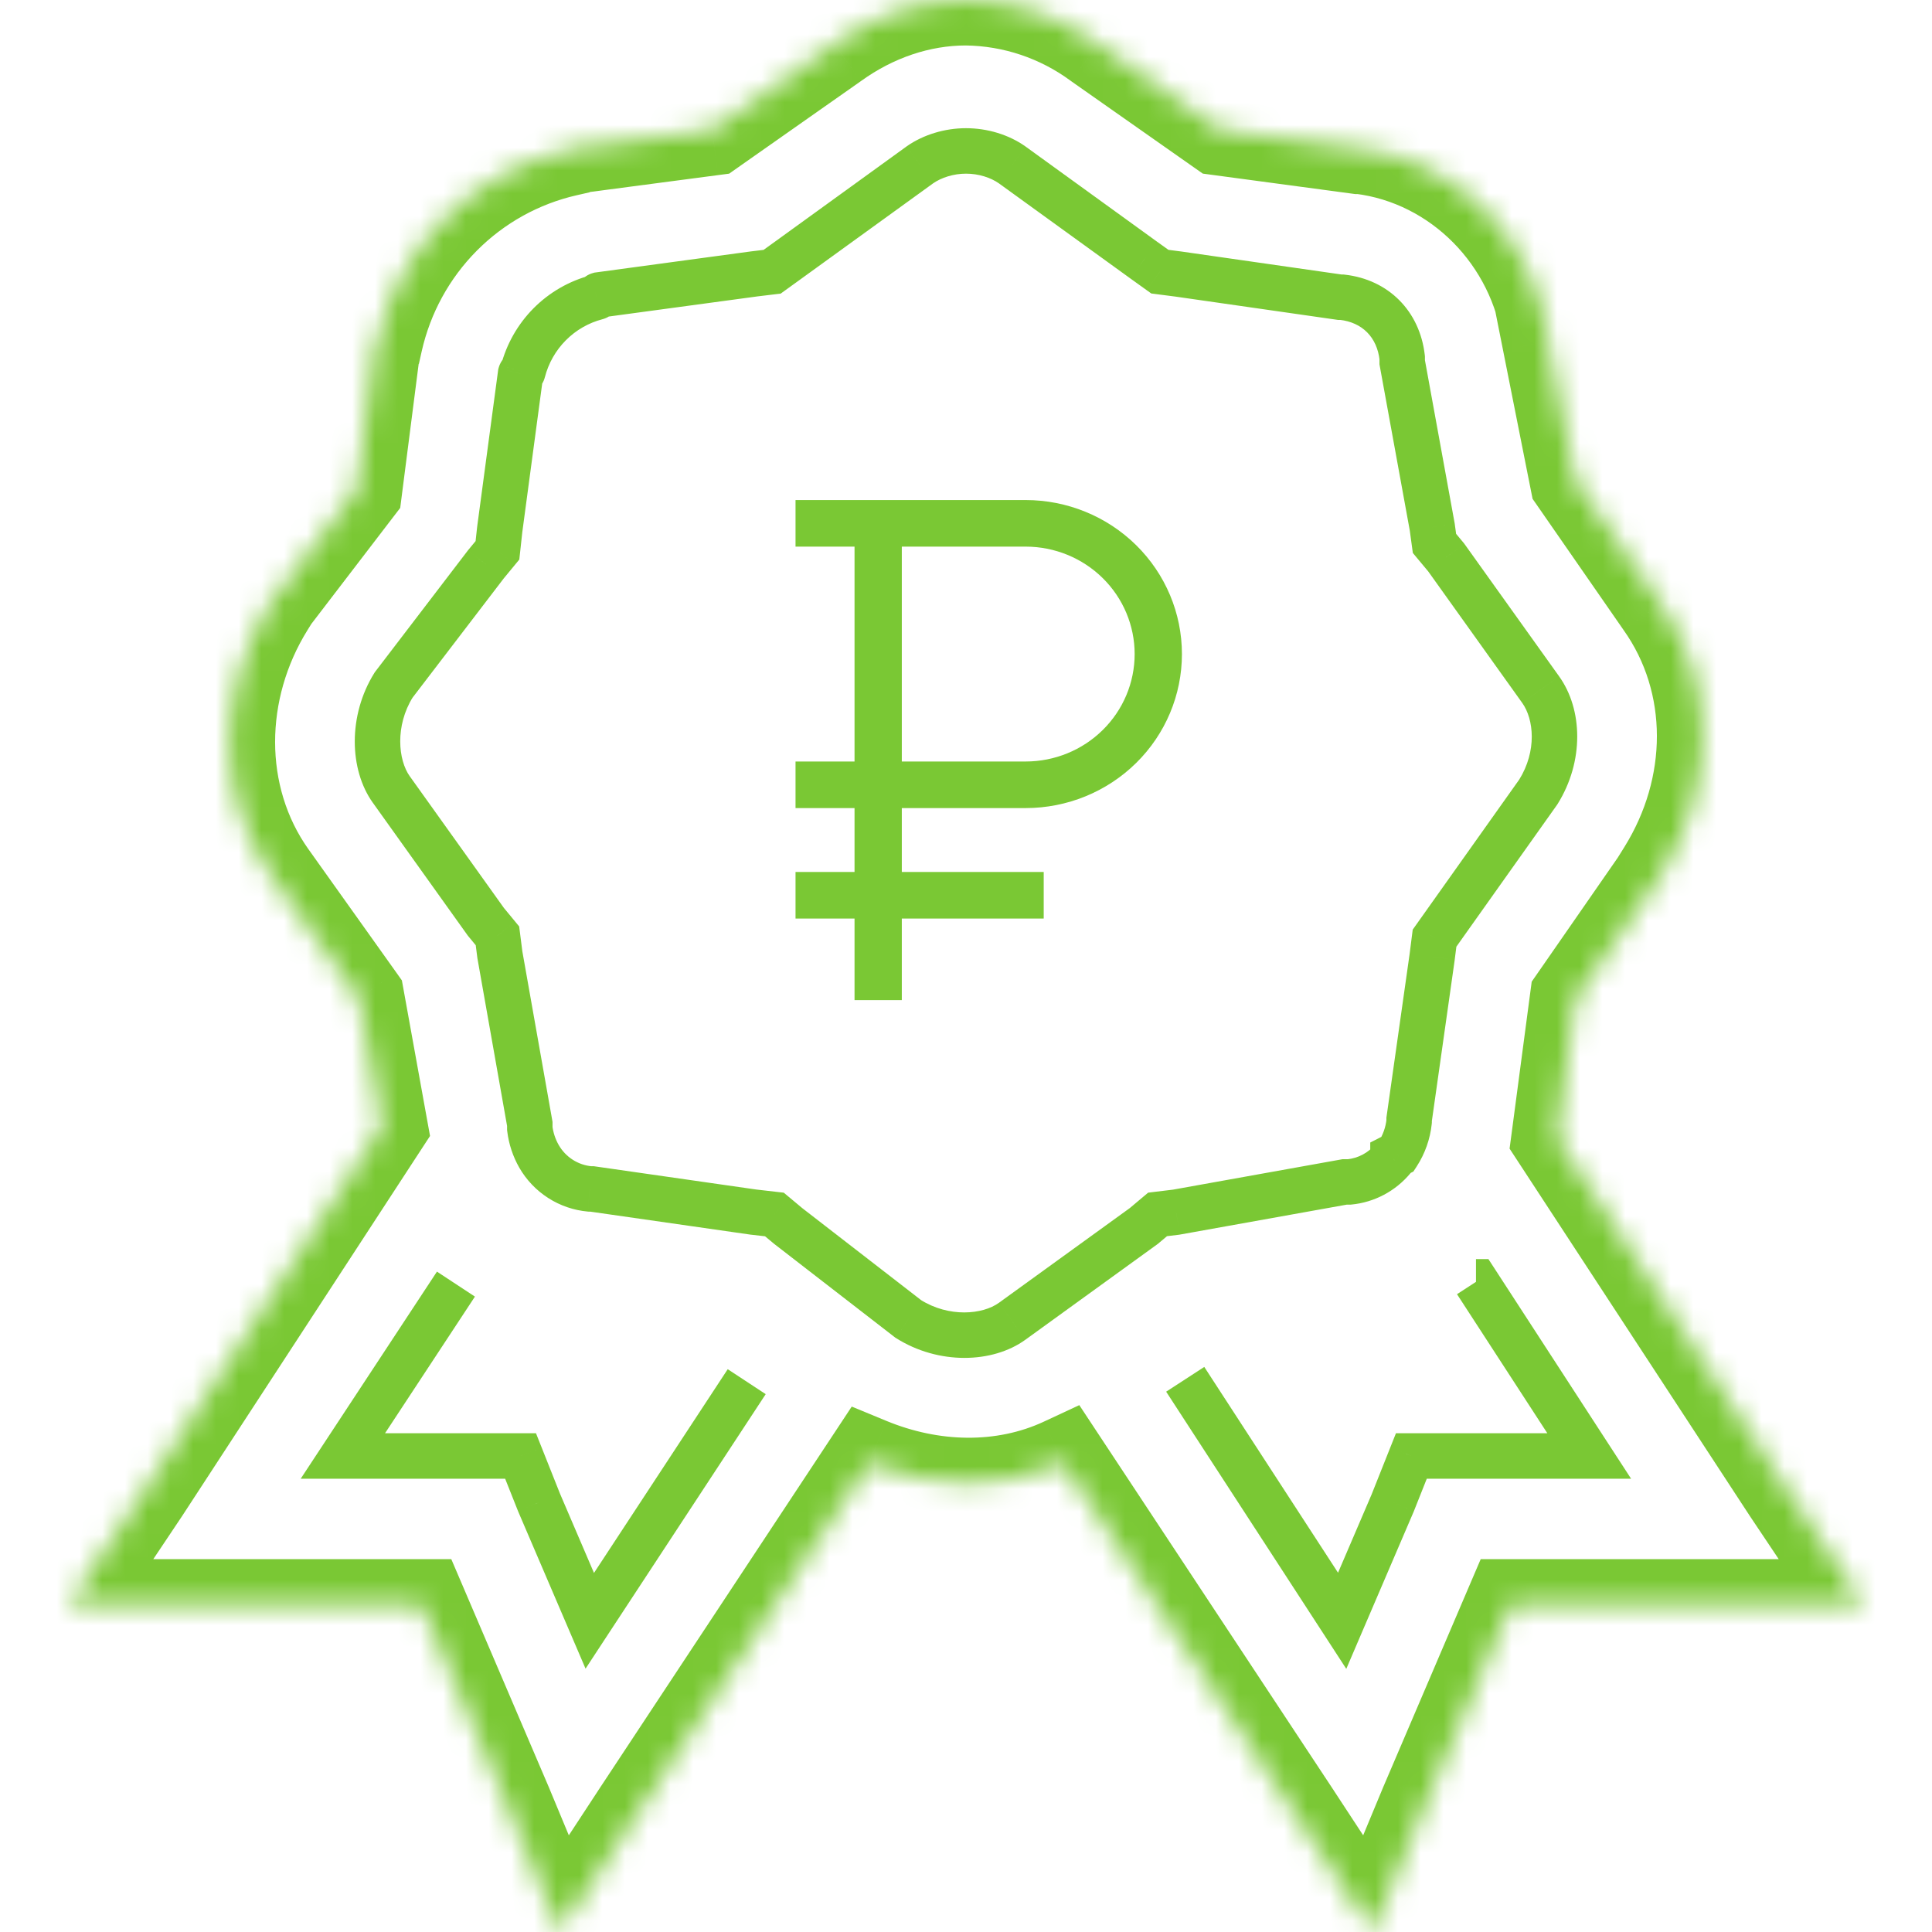 <svg width="85" height="85" viewBox="0 0 85 85" fill="none" xmlns="http://www.w3.org/2000/svg">
<mask id="path-1-inside-1_72_53" fill="white">
<path d="M36.713 1.942C38.451 0.687 40.469 0 42.5 0C44.583 0.024 46.607 0.703 48.287 1.942L53.668 5.721L59.761 6.538H59.865C64.141 7.065 67.504 10.537 68.089 14.813C68.102 14.888 68.177 14.94 68.19 15.019H68.089L69.308 21.149L73.064 26.566C75.54 30.051 75.439 34.664 73.168 38.315V38.417L73.064 38.518L69.308 43.932L68.495 50.062L78.65 65.587L82 70.596H66.465L62.708 79.38L60.372 85L57.022 79.89L46.767 64.361C44.099 65.604 40.989 65.499 38.233 64.361L27.978 79.89L24.628 85L22.292 79.38L18.535 70.596H3L6.35 65.587L16.81 49.552L15.793 43.929L11.936 38.515C9.46 35.03 9.561 30.316 11.832 26.664V26.562L11.936 26.461L15.692 21.557L16.505 15.222V15.12L16.602 15.019C17.061 12.973 18.087 11.1 19.561 9.617C21.035 8.134 22.897 7.102 24.93 6.64L25.031 6.538H25.132L31.332 5.721L36.713 1.942Z"/>
</mask>
<path d="M44.531 7.254L45.117 6.444L45.108 6.438L44.531 7.254ZM50.318 11.442L49.732 12.252L49.736 12.255L50.318 11.442ZM51.03 11.952L50.447 12.765L50.652 12.912L50.902 12.944L51.03 11.952ZM51.842 12.057L51.984 11.067L51.977 11.066L51.97 11.065L51.842 12.057ZM58.952 13.077L58.81 14.067L58.88 14.077H58.952V13.077ZM59.049 13.077L59.16 12.083L59.105 12.077H59.049V13.077ZM61.691 15.735H62.691V15.679L62.685 15.623L61.691 15.735ZM61.691 15.938H60.691V16.028L60.707 16.117L61.691 15.938ZM63.014 23.192L64.004 23.057L64.001 23.035L63.997 23.013L63.014 23.192ZM63.111 23.908L62.12 24.043L62.159 24.328L62.343 24.549L63.111 23.908ZM63.621 24.519L64.435 23.938L64.413 23.907L64.389 23.878L63.621 24.519ZM67.784 30.342L66.97 30.923L66.971 30.924L67.784 30.342ZM67.683 34.837L68.499 35.416L68.516 35.391L68.532 35.366L67.683 34.837ZM63.114 41.274L62.299 40.695L62.154 40.899L62.122 41.148L63.114 41.274ZM63.01 42.091L64.001 42.232L64.001 42.225L64.002 42.218L63.01 42.091ZM61.996 49.244L61.006 49.104L60.996 49.174V49.244H61.996ZM61.996 49.343L62.991 49.448L62.996 49.395V49.343H61.996ZM61.49 50.774L61.945 51.665L62.183 51.543L62.329 51.319L61.49 50.774ZM61.285 50.879L60.83 49.989L60.285 50.267V50.879H61.285ZM61.285 50.977L62.055 51.615L62.285 51.337V50.977H61.285ZM59.358 52V53H59.406L59.453 52.996L59.358 52ZM59.153 52V51H59.064L58.977 51.016L59.153 52ZM51.741 53.331L51.861 54.324L51.89 54.32L51.918 54.315L51.741 53.331ZM50.929 53.429L50.809 52.436L50.514 52.472L50.286 52.663L50.929 53.429ZM50.318 53.942L50.904 54.752L50.934 54.731L50.961 54.708L50.318 53.942ZM44.531 58.13L43.945 57.32L43.944 57.32L44.531 58.13ZM39.962 58.029L39.35 58.82L39.388 58.849L39.429 58.875L39.962 58.029ZM34.682 53.942L34.041 54.71L34.055 54.722L34.07 54.733L34.682 53.942ZM34.071 53.432L34.712 52.665L34.482 52.473L34.185 52.439L34.071 53.432ZM33.158 53.328L33.016 54.318L33.03 54.32L33.044 54.321L33.158 53.328ZM26.048 52.308L26.19 51.318L26.119 51.308H26.048V52.308ZM25.951 52.308L25.862 53.304L25.906 53.308H25.951V52.308ZM23.715 50.876L22.847 51.373L22.848 51.375L23.715 50.876ZM23.309 49.65H22.309V49.71L22.316 49.77L23.309 49.65ZM23.309 49.447H24.309V49.359L24.294 49.273L23.309 49.447ZM21.99 41.99L20.998 42.116L21.001 42.14L21.005 42.164L21.99 41.99ZM21.886 41.173L22.878 41.047L22.841 40.76L22.657 40.536L21.886 41.173ZM21.379 40.558L20.565 41.14L20.585 41.168L20.607 41.194L21.379 40.558ZM17.216 34.736L18.03 34.154L18.029 34.154L17.216 34.736ZM17.317 30.139L16.523 29.532L16.494 29.57L16.468 29.61L17.317 30.139ZM21.379 24.826L20.607 24.19L20.596 24.204L20.584 24.219L21.379 24.826ZM21.886 24.212L22.657 24.848L22.847 24.618L22.88 24.321L21.886 24.212ZM21.986 23.293L20.995 23.161L20.994 23.172L20.992 23.184L21.986 23.293ZM22.903 16.448L21.936 16.191L21.92 16.252L21.912 16.315L22.903 16.448ZM23.003 16.346L22.035 16.097L22.033 16.105L23.003 16.346ZM26.253 13.077L26.009 12.107L26.001 12.109L26.253 13.077ZM26.354 12.976L26.219 11.985L26.156 11.993L26.095 12.01L26.354 12.976ZM33.158 12.054L33.038 11.061L33.031 11.062L33.024 11.063L33.158 12.054ZM33.97 11.956L34.09 12.948L34.346 12.918L34.555 12.767L33.97 11.956ZM34.682 11.442L35.267 12.253L35.268 12.252L34.682 11.442ZM40.469 7.254L39.895 6.435L39.889 6.44L39.883 6.444L40.469 7.254ZM64.941 56.394L65.779 55.849L65.483 55.394H64.941V56.394ZM69.919 64.057V65.057H71.761L70.757 63.513L69.919 64.057ZM62.094 64.057V63.057H61.416L61.165 63.688L62.094 64.057ZM61.282 66.101L62.201 66.495L62.206 66.482L62.211 66.47L61.282 66.101ZM59.049 71.308L58.211 71.853L59.231 73.423L59.968 71.702L59.049 71.308ZM25.947 71.308L25.028 71.702L25.762 73.414L26.783 71.857L25.947 71.308ZM23.715 66.101L22.786 66.47L22.791 66.482L22.796 66.495L23.715 66.101ZM22.903 64.057L23.832 63.688L23.581 63.057H22.903V64.057ZM15.085 64.057L14.249 63.508L13.23 65.057H15.085V64.057ZM42.5 7.64C43.058 7.64 43.59 7.814 43.954 8.071L45.108 6.438C44.38 5.923 43.437 5.64 42.5 5.64V7.64ZM43.945 8.065L49.732 12.252L50.904 10.632L45.117 6.444L43.945 8.065ZM49.736 12.255L50.447 12.765L51.612 11.139L50.901 10.63L49.736 12.255ZM50.902 12.944L51.714 13.049L51.97 11.065L51.157 10.96L50.902 12.944ZM51.7 13.047L58.81 14.067L59.094 12.087L51.984 11.067L51.7 13.047ZM58.952 14.077H59.049V12.077H58.952V14.077ZM58.938 14.071C59.93 14.182 60.583 14.833 60.697 15.847L62.685 15.623C62.468 13.694 61.093 12.299 59.16 12.083L58.938 14.071ZM60.691 15.735V15.938H62.691V15.735H60.691ZM60.707 16.117L62.03 23.371L63.997 23.013L62.675 15.758L60.707 16.117ZM62.023 23.327L62.12 24.043L64.102 23.773L64.004 23.057L62.023 23.327ZM62.343 24.549L62.853 25.16L64.389 23.878L63.879 23.267L62.343 24.549ZM62.808 25.101L66.97 30.923L68.597 29.76L64.435 23.938L62.808 25.101ZM66.971 30.924C67.483 31.639 67.626 33.038 66.834 34.308L68.532 35.366C69.696 33.498 69.638 31.215 68.597 29.76L66.971 30.924ZM66.868 34.258L62.299 40.695L63.93 41.853L68.499 35.416L66.868 34.258ZM62.122 41.148L62.018 41.965L64.002 42.218L64.106 41.4L62.122 41.148ZM62.02 41.951L61.006 49.104L62.987 49.385L64.001 42.232L62.02 41.951ZM60.996 49.244V49.343H62.996V49.244H60.996ZM61.002 49.237C60.965 49.592 60.844 49.932 60.651 50.23L62.329 51.319C62.694 50.756 62.92 50.115 62.991 49.448L61.002 49.237ZM61.035 49.884L60.83 49.989L61.74 51.77L61.945 51.665L61.035 49.884ZM60.285 50.879V50.977H62.285V50.879H60.285ZM60.514 50.34C60.2 50.72 59.749 50.958 59.263 51.005L59.453 52.996C60.469 52.899 61.404 52.401 62.055 51.615L60.514 50.34ZM59.358 51H59.153V53H59.358V51ZM58.977 51.016L51.565 52.347L51.918 54.315L59.33 52.985L58.977 51.016ZM51.621 52.338L50.809 52.436L51.049 54.422L51.861 54.324L51.621 52.338ZM50.286 52.663L49.675 53.177L50.961 54.708L51.572 54.195L50.286 52.663ZM49.732 53.132L43.945 57.32L45.117 58.94L50.904 54.752L49.732 53.132ZM43.944 57.32C43.237 57.832 41.755 57.977 40.496 57.183L39.429 58.875C41.289 60.049 43.667 59.991 45.117 58.94L43.944 57.32ZM40.574 57.238L35.294 53.151L34.07 54.733L39.35 58.82L40.574 57.238ZM35.323 53.175L34.712 52.665L33.43 54.2L34.041 54.71L35.323 53.175ZM34.185 52.439L33.272 52.334L33.044 54.321L33.957 54.426L34.185 52.439ZM33.3 52.338L26.19 51.318L25.906 53.298L33.016 54.318L33.3 52.338ZM26.048 51.308H25.951V53.308H26.048V51.308ZM26.039 51.312C25.741 51.285 25.452 51.187 25.198 51.024L24.12 52.708C24.644 53.044 25.242 53.249 25.862 53.304L26.039 51.312ZM25.198 51.024C24.945 50.862 24.733 50.64 24.582 50.377L22.848 51.375C23.159 51.915 23.595 52.372 24.12 52.708L25.198 51.024ZM24.583 50.379C24.433 50.118 24.338 49.829 24.302 49.53L22.316 49.77C22.384 50.334 22.565 50.879 22.847 51.373L24.583 50.379ZM24.309 49.65V49.447H22.309V49.65H24.309ZM24.294 49.273L22.974 41.816L21.005 42.164L22.324 49.621L24.294 49.273ZM22.982 41.864L22.878 41.047L20.894 41.299L20.998 42.116L22.982 41.864ZM22.657 40.536L22.15 39.922L20.607 41.194L21.114 41.809L22.657 40.536ZM22.192 39.977L18.03 34.154L16.403 35.317L20.565 41.14L22.192 39.977ZM18.029 34.154C17.517 33.438 17.374 31.938 18.166 30.668L16.468 29.61C15.304 31.478 15.362 33.862 16.403 35.318L18.029 34.154ZM18.111 30.746L22.173 25.434L20.584 24.219L16.523 29.532L18.111 30.746ZM22.15 25.463L22.657 24.848L21.114 23.576L20.607 24.19L22.15 25.463ZM22.88 24.321L22.98 23.402L20.992 23.184L20.892 24.103L22.88 24.321ZM22.977 23.426L23.894 16.58L21.912 16.315L20.995 23.161L22.977 23.426ZM23.869 16.704C23.84 16.816 23.791 16.915 23.733 17C23.677 17.081 23.617 17.14 23.571 17.179C23.527 17.217 23.489 17.242 23.471 17.253C23.456 17.263 23.442 17.271 23.453 17.264C23.458 17.262 23.485 17.246 23.515 17.226C23.547 17.205 23.597 17.17 23.652 17.121C23.709 17.07 23.775 17.001 23.835 16.908C23.896 16.814 23.945 16.706 23.974 16.587L22.033 16.105C22.059 15.999 22.102 15.903 22.157 15.819C22.211 15.737 22.268 15.676 22.316 15.633C22.362 15.592 22.402 15.565 22.423 15.55C22.443 15.537 22.46 15.528 22.453 15.532C22.452 15.532 22.445 15.537 22.438 15.541C22.43 15.546 22.417 15.553 22.402 15.562C22.374 15.58 22.326 15.612 22.273 15.658C22.218 15.704 22.151 15.771 22.087 15.863C22.023 15.957 21.969 16.067 21.936 16.191L23.869 16.704ZM23.972 16.595C24.13 15.98 24.449 15.419 24.895 14.971L23.476 13.561C22.779 14.263 22.282 15.138 22.035 16.097L23.972 16.595ZM24.895 14.971C25.34 14.523 25.896 14.203 26.505 14.045L26.001 12.109C25.045 12.358 24.173 12.86 23.476 13.561L24.895 14.971ZM26.497 14.047C26.616 14.017 26.725 13.967 26.819 13.905C26.912 13.844 26.981 13.778 27.032 13.721C27.081 13.666 27.115 13.616 27.136 13.584C27.155 13.553 27.171 13.526 27.173 13.522C27.18 13.51 27.172 13.524 27.162 13.54C27.151 13.557 27.127 13.595 27.089 13.64C27.051 13.685 26.992 13.745 26.91 13.803C26.826 13.862 26.726 13.911 26.613 13.941L26.095 12.01C25.969 12.043 25.858 12.098 25.764 12.164C25.673 12.227 25.606 12.296 25.56 12.351C25.515 12.404 25.483 12.452 25.466 12.48C25.457 12.495 25.449 12.507 25.445 12.515C25.441 12.523 25.436 12.53 25.436 12.531C25.432 12.537 25.441 12.521 25.454 12.501C25.468 12.48 25.495 12.44 25.536 12.393C25.578 12.346 25.639 12.288 25.721 12.234C25.805 12.178 25.902 12.134 26.009 12.107L26.497 14.047ZM26.488 13.966L33.292 13.045L33.024 11.063L26.219 11.985L26.488 13.966ZM33.278 13.046L34.09 12.948L33.85 10.963L33.038 11.061L33.278 13.046ZM34.555 12.767L35.267 12.253L34.097 10.631L33.385 11.145L34.555 12.767ZM35.268 12.252L41.055 8.065L39.883 6.444L34.096 10.632L35.268 12.252ZM41.043 8.073C41.411 7.816 41.946 7.64 42.5 7.64V5.64C41.56 5.64 40.619 5.928 39.895 6.435L41.043 8.073ZM64.102 56.939L69.08 64.602L70.757 63.513L65.779 55.849L64.102 56.939ZM69.919 63.057H62.094V65.057H69.919V63.057ZM61.165 63.688L60.352 65.731L62.211 66.47L63.023 64.427L61.165 63.688ZM60.363 65.707L58.13 70.915L59.968 71.702L62.201 66.495L60.363 65.707ZM59.888 70.763L52.983 60.139L51.306 61.228L58.211 71.853L59.888 70.763ZM64.937 57.394H64.941V55.394H64.937V57.394ZM32.017 60.239L25.111 70.76L26.783 71.857L33.688 61.337L32.017 60.239ZM26.867 70.915L24.634 65.707L22.796 66.495L25.028 71.702L26.867 70.915ZM24.644 65.731L23.832 63.688L21.974 64.427L22.786 66.47L24.644 65.731ZM22.903 63.057H15.085V65.057H22.903V63.057ZM15.92 64.607L20.895 57.045L19.224 55.946L14.249 63.508L15.92 64.607ZM42.5 0L42.523 -2L42.512 -2H42.5V0ZM36.713 1.942L37.862 3.579L37.873 3.571L37.884 3.563L36.713 1.942ZM31.332 5.721L31.593 7.704L32.08 7.64L32.481 7.358L31.332 5.721ZM25.132 6.538V8.538H25.263L25.393 8.521L25.132 6.538ZM25.031 6.538V4.538H24.199L23.613 5.129L25.031 6.538ZM24.93 6.64L25.373 8.59L25.94 8.461L26.349 8.05L24.93 6.64ZM19.561 9.617L20.98 11.027V11.027L19.561 9.617ZM16.602 15.019L18.044 16.405L18.431 16.002L18.553 15.457L16.602 15.019ZM16.505 15.12L15.063 13.734L14.505 14.314V15.12H16.505ZM16.505 15.222L18.488 15.476L18.505 15.349V15.222H16.505ZM15.692 21.557L17.28 22.773L17.608 22.346L17.676 21.812L15.692 21.557ZM11.936 26.461L13.332 27.893L13.436 27.792L13.524 27.677L11.936 26.461ZM11.832 26.562L10.436 25.13L9.832 25.719V26.562H11.832ZM11.832 26.664L13.53 27.72L13.832 27.235V26.664H11.832ZM11.936 38.515L10.306 39.673L10.307 39.675L11.936 38.515ZM15.793 43.929L17.761 43.573L17.681 43.133L17.422 42.768L15.793 43.929ZM16.81 49.552L18.485 50.644L18.92 49.978L18.778 49.196L16.81 49.552ZM6.35 65.587L8.013 66.699L8.019 66.69L8.025 66.68L6.35 65.587ZM3 70.596L1.338 69.484L-0.744 72.596H3V70.596ZM18.535 70.596L20.374 69.809L19.855 68.596H18.535V70.596ZM22.292 79.38L24.139 78.612L24.135 78.603L24.131 78.594L22.292 79.38ZM24.628 85L22.781 85.768L24.231 89.254L26.301 86.097L24.628 85ZM27.978 79.89L26.309 78.788L26.306 78.794L27.978 79.89ZM38.233 64.361L38.997 62.513L37.473 61.884L36.565 63.259L38.233 64.361ZM46.767 64.361L48.435 63.259L47.485 61.82L45.922 62.548L46.767 64.361ZM57.022 79.89L58.694 78.794L58.691 78.788L57.022 79.89ZM60.372 85L58.699 86.097L60.769 89.254L62.219 85.768L60.372 85ZM62.708 79.38L60.869 78.594L60.865 78.603L60.861 78.612L62.708 79.38ZM66.465 70.596V68.596H65.145L64.626 69.809L66.465 70.596ZM82 70.596V72.596H85.744L83.662 69.484L82 70.596ZM78.65 65.587L76.976 66.682L76.982 66.691L76.987 66.699L78.65 65.587ZM68.495 50.062L66.513 49.799L66.415 50.535L66.822 51.157L68.495 50.062ZM69.308 43.932L67.665 42.792L67.389 43.189L67.325 43.669L69.308 43.932ZM73.064 38.518L71.668 37.086L71.531 37.22L71.421 37.378L73.064 38.518ZM73.168 38.417L74.564 39.849L75.168 39.26V38.417H73.168ZM73.168 38.315L71.47 37.259L71.168 37.744V38.315H73.168ZM73.064 26.566L71.421 27.705L71.427 27.715L71.434 27.724L73.064 26.566ZM69.308 21.149L67.346 21.539L67.427 21.947L67.664 22.288L69.308 21.149ZM68.089 15.019V13.019H65.653L66.128 15.409L68.089 15.019ZM68.19 15.019V17.019H70.549L70.163 14.692L68.19 15.019ZM68.089 14.813L66.108 15.084L66.112 15.119L66.118 15.154L68.089 14.813ZM59.865 6.538L60.109 4.553L59.987 4.538H59.865V6.538ZM59.761 6.538L59.495 8.521L59.627 8.538H59.761V6.538ZM53.668 5.721L52.519 7.358L52.918 7.638L53.402 7.703L53.668 5.721ZM48.287 1.942L47.101 3.552L47.119 3.565L47.138 3.579L48.287 1.942ZM42.5 -2C40.015 -2 37.593 -1.161 35.542 0.32L37.884 3.563C39.309 2.534 40.923 2 42.5 2V-2ZM35.563 0.305L30.182 4.084L32.481 7.358L37.862 3.579L35.563 0.305ZM31.07 3.738L24.87 4.556L25.393 8.521L31.593 7.704L31.07 3.738ZM25.132 4.538H25.031V8.538H25.132V4.538ZM23.613 5.129L23.512 5.23L26.349 8.05L26.45 7.948L23.613 5.129ZM24.487 4.69C22.083 5.236 19.883 6.456 18.143 8.207L20.98 11.027C22.187 9.812 23.711 8.968 25.373 8.59L24.487 4.69ZM18.143 8.207C16.402 9.958 15.192 12.168 14.651 14.581L18.553 15.457C18.93 13.778 19.772 12.242 20.98 11.027L18.143 8.207ZM15.161 13.632L15.063 13.734L17.946 16.507L18.044 16.405L15.161 13.632ZM14.505 15.12V15.222H18.505V15.12H14.505ZM14.521 14.967L13.709 21.303L17.676 21.812L18.488 15.476L14.521 14.967ZM14.104 20.341L10.348 25.245L13.524 27.677L17.28 22.773L14.104 20.341ZM10.54 25.029L10.436 25.13L13.228 27.995L13.332 27.893L10.54 25.029ZM9.832 26.562V26.664H13.832V26.562H9.832ZM10.134 25.608C7.489 29.859 7.307 35.453 10.306 39.673L13.566 37.356C11.612 34.606 11.632 30.772 13.53 27.72L10.134 25.608ZM10.307 39.675L14.164 45.089L17.422 42.768L13.565 37.354L10.307 39.675ZM13.825 44.285L14.842 49.908L18.778 49.196L17.761 43.573L13.825 44.285ZM15.135 48.459L4.675 64.495L8.025 66.68L18.485 50.644L15.135 48.459ZM4.688 64.475L1.338 69.484L4.662 71.708L8.013 66.699L4.688 64.475ZM3 72.596H18.535V68.596H3V72.596ZM16.697 71.382L20.453 80.166L24.131 78.594L20.374 69.809L16.697 71.382ZM20.445 80.148L22.781 85.768L26.475 84.232L24.139 78.612L20.445 80.148ZM26.301 86.097L29.651 80.987L26.306 78.794L22.956 83.903L26.301 86.097ZM29.647 80.992L39.902 65.463L36.565 63.259L26.309 78.788L29.647 80.992ZM37.47 66.21C40.656 67.525 44.356 67.69 47.611 66.174L45.922 62.548C43.841 63.517 41.322 63.473 38.997 62.513L37.47 66.21ZM45.098 65.463L55.353 80.992L58.691 78.788L48.435 63.259L45.098 65.463ZM55.349 80.987L58.699 86.097L62.044 83.903L58.694 78.794L55.349 80.987ZM62.219 85.768L64.555 80.148L60.861 78.612L58.525 84.232L62.219 85.768ZM64.547 80.166L68.303 71.382L64.626 69.809L60.869 78.594L64.547 80.166ZM66.465 72.596H82V68.596H66.465V72.596ZM83.662 69.484L80.312 64.475L76.987 66.699L80.338 71.708L83.662 69.484ZM80.324 64.493L70.169 48.967L66.822 51.157L76.976 66.682L80.324 64.493ZM70.478 50.325L71.29 44.195L67.325 43.669L66.513 49.799L70.478 50.325ZM70.951 45.072L74.707 39.658L71.421 37.378L67.665 42.792L70.951 45.072ZM74.46 39.95L74.564 39.849L71.772 36.984L71.668 37.086L74.46 39.95ZM75.168 38.417V38.315H71.168V38.417H75.168ZM74.866 39.372C77.511 35.12 77.693 29.627 74.695 25.407L71.434 27.724C73.388 30.474 73.368 34.207 71.47 37.259L74.866 39.372ZM74.708 25.426L70.951 20.009L67.664 22.288L71.421 27.705L74.708 25.426ZM71.269 20.759L70.051 14.629L66.128 15.409L67.346 21.539L71.269 20.759ZM68.089 17.019H68.19V13.019H68.089V17.019ZM70.163 14.692C70.115 14.4 70.015 14.174 69.939 14.03C69.901 13.959 69.866 13.901 69.842 13.863C69.819 13.828 69.798 13.797 69.794 13.791C69.784 13.777 69.793 13.79 69.803 13.805C69.815 13.823 69.84 13.862 69.868 13.914C69.924 14.018 70.015 14.211 70.06 14.472L66.118 15.154C66.17 15.453 66.275 15.68 66.35 15.818C66.387 15.886 66.421 15.941 66.443 15.976C66.464 16.007 66.484 16.036 66.485 16.039C66.492 16.048 66.482 16.034 66.47 16.015C66.456 15.993 66.431 15.953 66.402 15.898C66.344 15.788 66.259 15.599 66.217 15.346L70.163 14.692ZM70.071 14.542C69.369 9.412 65.331 5.196 60.109 4.553L59.621 8.523C62.951 8.933 65.64 11.662 66.108 15.084L70.071 14.542ZM59.865 4.538H59.761V8.538H59.865V4.538ZM60.027 4.556L53.934 3.739L53.402 7.703L59.495 8.521L60.027 4.556ZM54.818 4.084L49.437 0.305L47.138 3.579L52.519 7.358L54.818 4.084ZM49.474 0.332C47.457 -1.155 45.026 -1.971 42.523 -2L42.477 2C44.14 2.019 45.757 2.561 47.101 3.552L49.474 0.332Z" fill="#7AC834" mask="url(#path-1-inside-1_72_53)"/>
<path d="M45.123 35.552C46.947 35.552 48.696 34.838 49.986 33.568C51.276 32.297 52 30.573 52 28.776C52 26.979 51.276 25.256 49.986 23.985C48.696 22.714 46.947 22 45.123 22H35V24.049H37.596V33.503H35V35.552H37.596V38.364H35V40.413H37.596V44H39.676V40.413H45.919V38.364H39.676V35.552H45.123ZM39.676 24.049H45.123C46.395 24.049 47.616 24.547 48.515 25.434C49.415 26.32 49.92 27.523 49.92 28.776C49.92 30.03 49.415 31.232 48.515 32.118C47.616 33.005 46.395 33.503 45.123 33.503H39.676V24.049Z" fill="#7AC834"/>
</svg>
